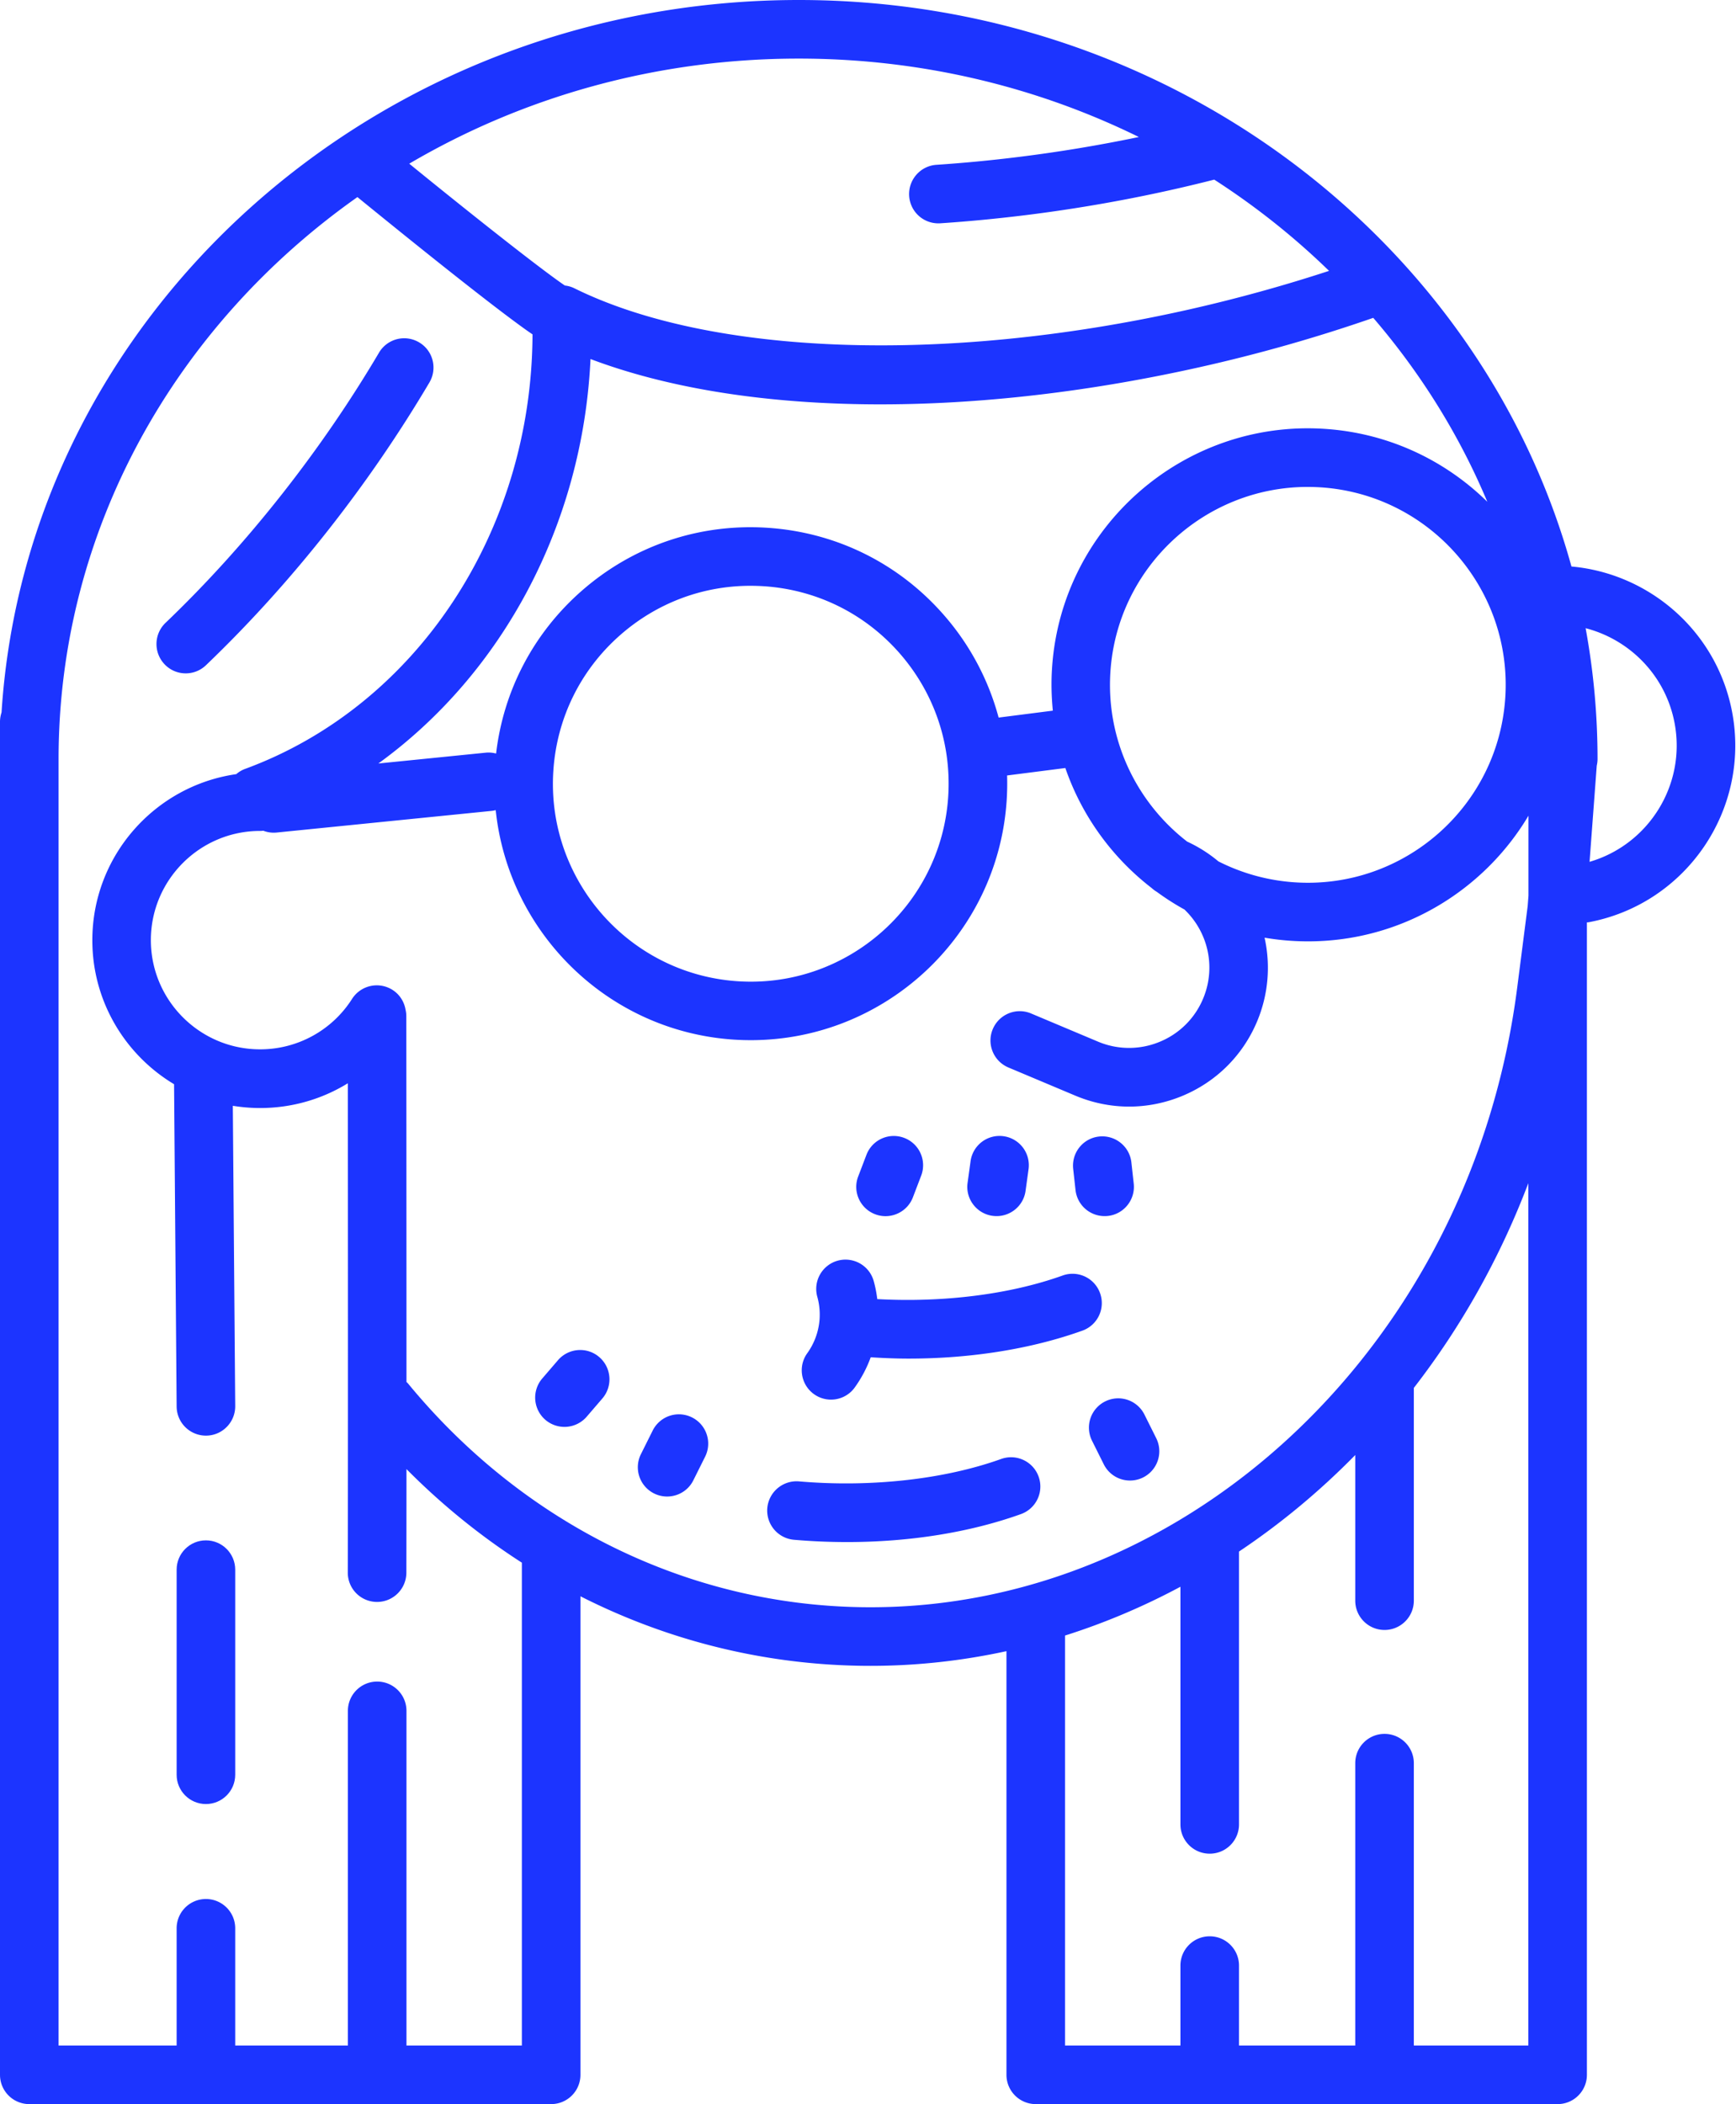 <svg width="326" height="395" fill="none" xmlns="http://www.w3.org/2000/svg"><g clip-path="url(#clip0)" fill="#1C34FF"><path d="M325.28 133.72c-2.85-15.17-15.51-26.06-30.18-27.37C278.22 45.23 219.57 0 150 0 70.39 0 5.07 59.23.29 133.74c-.18.56-.29 1.15-.29 1.76v254c0 3.04 2.46 5.5 5.5 5.5h98c3.04 0 5.5-2.46 5.5-5.5v-89.83c12.25 6.21 25.46 10.32 39.17 12.08 5.14.66 10.24.98 15.31.98 8.67 0 17.21-.95 25.52-2.76v79.53c0 3.04 2.46 5.5 5.5 5.5h98c3.04 0 5.5-2.46 5.5-5.5V173.16c.12-.01.23-.01.35-.03 18.29-3.44 30.37-21.12 26.93-39.41zm-96.49 27.98c-1.74-1.46-3.7-2.71-5.86-3.71-9.46-7.31-15.24-19.05-14.41-31.85 1.28-19.62 17.66-34.73 37.05-34.73.81 0 1.63.03 2.45.08 20.44 1.34 35.99 19.06 34.65 39.5-1.34 20.44-19.06 35.99-39.5 34.65a37.051 37.051 0 01-14.38-3.94zm-51.61-46.32c-8.48-9.67-20.22-15.46-33.06-16.3-12.83-.84-25.23 3.37-34.9 11.85-9.03 7.92-14.67 18.69-16.06 30.53-.62-.16-1.28-.23-1.95-.16l-20.16 2.03c23.32-16.89 38.38-44.88 39.84-75.93 28.38 10.72 70.2 11.39 114.22 1.57 11.22-2.5 22.23-5.64 32.77-9.3C266.76 70 274.03 81.63 279.3 94.2c-7.94-7.8-18.59-12.91-30.54-13.69-26.49-1.74-49.47 18.41-51.2 44.91-.18 2.71-.11 5.37.15 7.99l-10.18 1.3a48.156 48.156 0 00-10.35-19.33zm.88 34.18c-1.34 20.45-19.07 35.99-39.5 34.65-20.45-1.34-35.99-19.06-34.65-39.5.65-9.9 5.11-18.96 12.58-25.51 6.84-6 15.44-9.23 24.45-9.23.82 0 1.65.03 2.48.08 9.9.65 18.96 5.11 25.51 12.58 6.53 7.47 9.77 17.03 9.13 26.93zm35.8-123.84c-7.43 1.55-15 2.81-22.62 3.75-5.14.64-10.32 1.13-15.39 1.47-3.03.2-5.32 2.83-5.12 5.86a5.49 5.49 0 005.48 5.13c.12 0 .25 0 .37-.01 5.28-.35 10.67-.87 16.01-1.53 12.04-1.49 23.95-3.74 35.43-6.67 7.79 5.02 15.01 10.76 21.56 17.13-8.7 2.85-17.71 5.33-26.87 7.38-45.25 10.1-89.26 8.53-114.85-4.11-.57-.28-1.17-.45-1.79-.52C101.6 50.56 89 40.62 76.85 30.73 98.11 18.23 123.18 11 150 11c23.01 0 44.73 5.32 63.86 14.72zM98 384H76.33v-62.82c0-3.04-2.46-5.5-5.5-5.5s-5.5 2.46-5.5 5.5V384H44.17v-22c0-3.04-2.46-5.5-5.5-5.5s-5.5 2.46-5.5 5.5v22H11V142.5C11 99.35 33.09 60.99 67.12 37c2.7 2.2 9.61 7.82 16.54 13.32 5.21 4.13 9.41 7.39 12.5 9.69 1.39 1.03 2.66 1.97 3.84 2.76-.13 36.99-21.78 69.75-53.96 81.57-.63.23-1.19.57-1.67.99-15.26 2.18-27.03 15.33-27.03 31.18 0 11.47 6.16 21.52 15.35 27.03l.48 60.51a5.501 5.501 0 005.5 5.46h.04c3.04-.02 5.48-2.51 5.46-5.54l-.45-56.38c1.67.27 3.38.42 5.12.42 5.94 0 11.61-1.65 16.48-4.65.02 22.83.04 70.71-.01 91.86a5.49 5.49 0 005.49 5.51h.01c3.03 0 5.49-2.45 5.5-5.49.01-5.15.02-11.88.02-19.45 6.65 6.71 13.92 12.59 21.67 17.57V384zm51.57-83.16c-28.2-3.62-54.11-18.22-72.95-41.12-.09-.11-.2-.19-.29-.29 0-31.7-.03-68.13-.03-68.66 0-.42-.05-.82-.14-1.21-.25-1.48-1.08-2.85-2.44-3.72a5.51 5.51 0 00-7.6 1.67 20.423 20.423 0 01-17.29 9.48c-11.3 0-20.5-9.2-20.5-20.5s9.2-20.5 20.5-20.5c.21 0 .41-.01.61-.04a5.43 5.43 0 002.53.34l40.34-4.06c.27-.03.52-.08.78-.14 2.37 22.92 21 41.53 44.75 43.08 1.07.07 2.12.1 3.18.1 25.13 0 46.36-19.58 48.02-45.01.1-1.57.13-3.13.08-4.68l10.94-1.4c3.09 8.97 8.78 16.8 16.21 22.53.29.27.62.51.97.72 1.65 1.21 3.38 2.32 5.18 3.31 1.52 1.45 2.74 3.21 3.56 5.21a14.99 14.99 0 01-.06 11.54 14.96 14.96 0 01-8.2 8.11 14.99 14.99 0 01-11.54-.06l-12.55-5.28c-2.8-1.18-6.02.14-7.2 2.94-1.18 2.8.14 6.02 2.94 7.2l12.55 5.28c3.26 1.37 6.68 2.06 10.11 2.06 3.33 0 6.67-.65 9.84-1.94 6.45-2.63 11.49-7.61 14.19-14.03a25.99 25.99 0 001.41-15.74 48.27 48.27 0 008.19.69c17.39 0 32.91-9.38 41.37-23.59v15l-.15 1.96-1.97 15.34c-9.26 72.03-69.97 123.79-135.34 115.41zM265.5 384v-53c0-3.04-2.46-5.5-5.5-5.5s-5.5 2.46-5.5 5.5v53h-21.83v-15c0-3.04-2.46-5.5-5.5-5.5s-5.5 2.46-5.5 5.5v15H200v-76.96c7.48-2.37 14.73-5.44 21.67-9.16v44.61c0 3.04 2.46 5.5 5.5 5.5s5.5-2.46 5.5-5.5v-51.22c7.81-5.22 15.13-11.29 21.83-18.12v27.34c0 3.04 2.46 5.5 5.5 5.5s5.5-2.46 5.5-5.5v-39.94c8.84-11.4 16.15-24.33 21.5-38.43V384h-21.5zm33-222.21l1.35-18.04c.09-.4.15-.82.15-1.25 0-8.38-.77-16.59-2.24-24.57 8.28 2.14 15.03 8.88 16.71 17.83 2.18 11.58-4.88 22.8-15.97 26.03z"/><path d="M188.01 273.89c-10.71 3.84-24.55 5.37-37.96 4.21a5.516 5.516 0 00-5.96 5 5.51 5.51 0 005 5.96c3.34.29 6.67.43 9.98.43 11.71 0 23.03-1.8 32.65-5.25 2.86-1.03 4.35-4.17 3.32-7.03-1.02-2.86-4.17-4.34-7.03-3.32z"/><path d="M206.58 242.77a5.489 5.489 0 00-7.03-3.32c-9.87 3.54-22.4 5.11-34.81 4.43-.14-1.15-.36-2.29-.67-3.4a5.505 5.505 0 00-6.78-3.81 5.505 5.505 0 00-3.81 6.78c.38 1.35.52 2.76.43 4.17-.16 2.31-.96 4.53-2.31 6.41-1.78 2.46-1.22 5.9 1.24 7.68.97.7 2.1 1.04 3.21 1.04 1.71 0 3.39-.79 4.46-2.28 1.26-1.75 2.27-3.66 3-5.67 2.37.15 4.75.25 7.1.25 11.71 0 23.03-1.8 32.65-5.25a5.489 5.489 0 003.32-7.03z"/><path d="M34.88 126.41c1.37 0 2.74-.51 3.8-1.53 8.07-7.72 15.83-16.3 23.06-25.5 6.96-8.85 13.31-18.13 18.9-27.58 1.54-2.62.68-5.99-1.94-7.53a5.487 5.487 0 00-7.53 1.94c-5.34 9.04-11.42 17.91-18.07 26.37-6.92 8.8-14.32 16.99-22.02 24.35a5.509 5.509 0 00-.17 7.78 5.453 5.453 0 003.97 1.7z"/><path d="M38.67 289.17c-3.04 0-5.5 2.46-5.5 5.5v38.5c0 3.04 2.46 5.5 5.5 5.5s5.5-2.46 5.5-5.5v-38.5c0-3.04-2.47-5.5-5.5-5.5z"/><path d="M201.97 223.41a5.495 5.495 0 005.46 4.89c.2 0 .41-.01.61-.03 3.02-.33 5.19-3.05 4.86-6.07l-.44-3.98c-.33-3.02-3.06-5.19-6.07-4.86-3.02.33-5.19 3.05-4.86 6.07l.44 3.98z"/><path d="M186.4 228.25c.25.03.5.05.75.05 2.71 0 5.07-2 5.44-4.75l.56-4.06a5.492 5.492 0 00-4.7-6.19 5.485 5.485 0 00-6.19 4.7l-.56 4.06c-.42 3 1.69 5.78 4.7 6.19z"/><path d="M164.32 227.94c.65.25 1.31.37 1.97.37 2.21 0 4.3-1.34 5.14-3.53l1.55-4.06a5.487 5.487 0 00-3.17-7.1 5.491 5.491 0 00-7.1 3.17l-1.55 4.06c-1.09 2.82.33 6 3.16 7.09z"/><path d="M214.91 265.55a5.497 5.497 0 00-7.38-2.46 5.497 5.497 0 00-2.46 7.38l2.21 4.43a5.492 5.492 0 004.92 3.04 5.497 5.497 0 004.92-7.96l-2.21-4.43z"/><path d="M129.95 266.09a5.497 5.497 0 00-7.38 2.46l-2.21 4.43a5.497 5.497 0 004.92 7.96c2.02 0 3.96-1.11 4.92-3.04l2.21-4.43c1.36-2.72.26-6.02-2.46-7.38z"/><path d="M104.78 255.35l-2.95 3.43a5.508 5.508 0 00.58 7.76 5.512 5.512 0 007.76-.58l2.95-3.43a5.508 5.508 0 00-.58-7.76c-2.3-1.99-5.78-1.72-7.76.58z"/></g><defs><clipPath id="clip0"><path fill="#fff" d="M0 0h325.87v395H0z"/></clipPath></defs></svg>